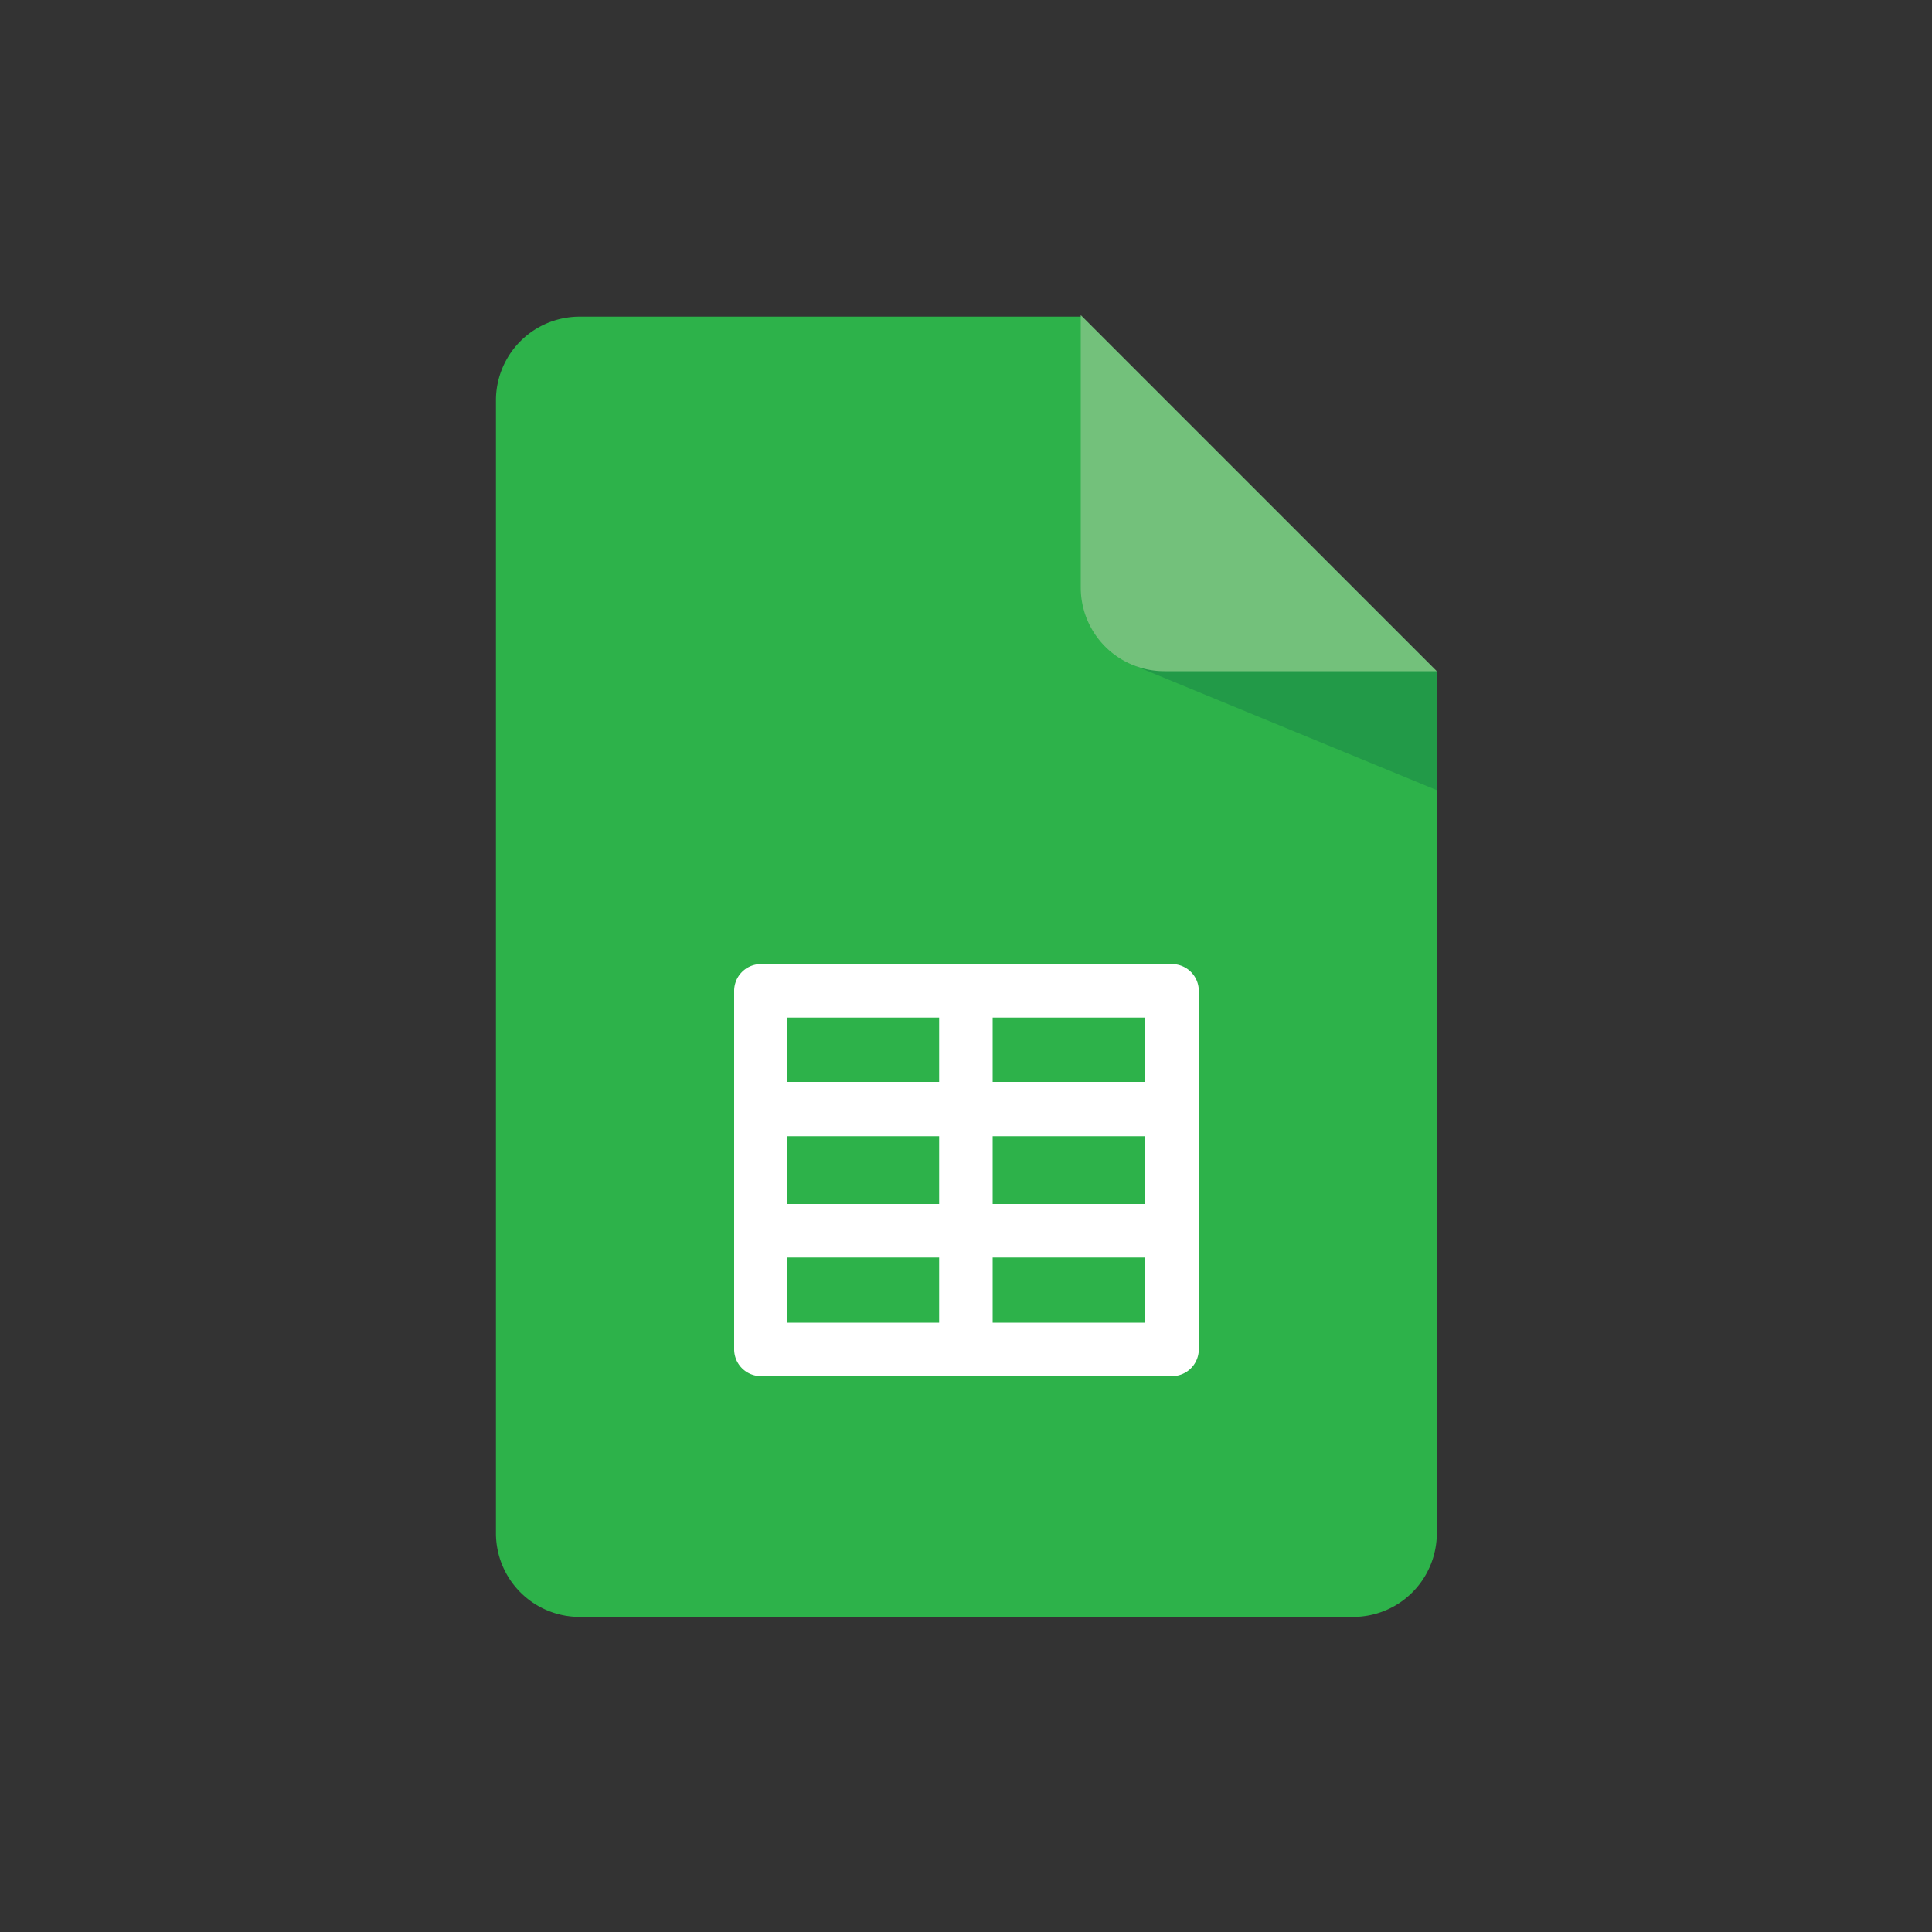 <svg id="Layer_1" data-name="Layer 1" xmlns="http://www.w3.org/2000/svg" viewBox="0 0 100 100"><rect x="0" y="0" width="100" height="100" fill="#333333" stroke="none"/><defs><style>.cls-1{fill:#2db24a;}.cls-2{fill:#229a48;}.cls-3{fill:#73c17b;}.cls-4{fill:#fff;}</style></defs><path class="cls-1" d="M74.37,34.82V79.36A4.33,4.33,0,0,1,70,83.69H30a4.33,4.33,0,0,1-4.33-4.33V20.72A4.33,4.33,0,0,1,30,16.39h26Z"/><polygon class="cls-2" points="58.45 34.34 74.37 40.9 74.37 34.74 65.35 32.08 58.45 34.34"/><path class="cls-3" d="M74.37,34.74H60.27a4.33,4.33,0,0,1-4.33-4.33V16.31Z"/><path class="cls-4" d="M60.66,49.9H39.34A1.39,1.39,0,0,0,38,51.29V69.84a1.39,1.39,0,0,0,1.39,1.39H60.66a1.39,1.39,0,0,0,1.39-1.39V51.29A1.39,1.39,0,0,0,60.66,49.9ZM40.72,58.81h7.89v3.51H40.72Zm10.66,0h7.9v3.51h-7.9ZM59.28,56h-7.9V52.67h7.9V56ZM48.61,52.67V56H40.72V52.67ZM40.72,65.09h7.89v3.37H40.72Zm10.66,3.37V65.09h7.9v3.37Z"/></svg>